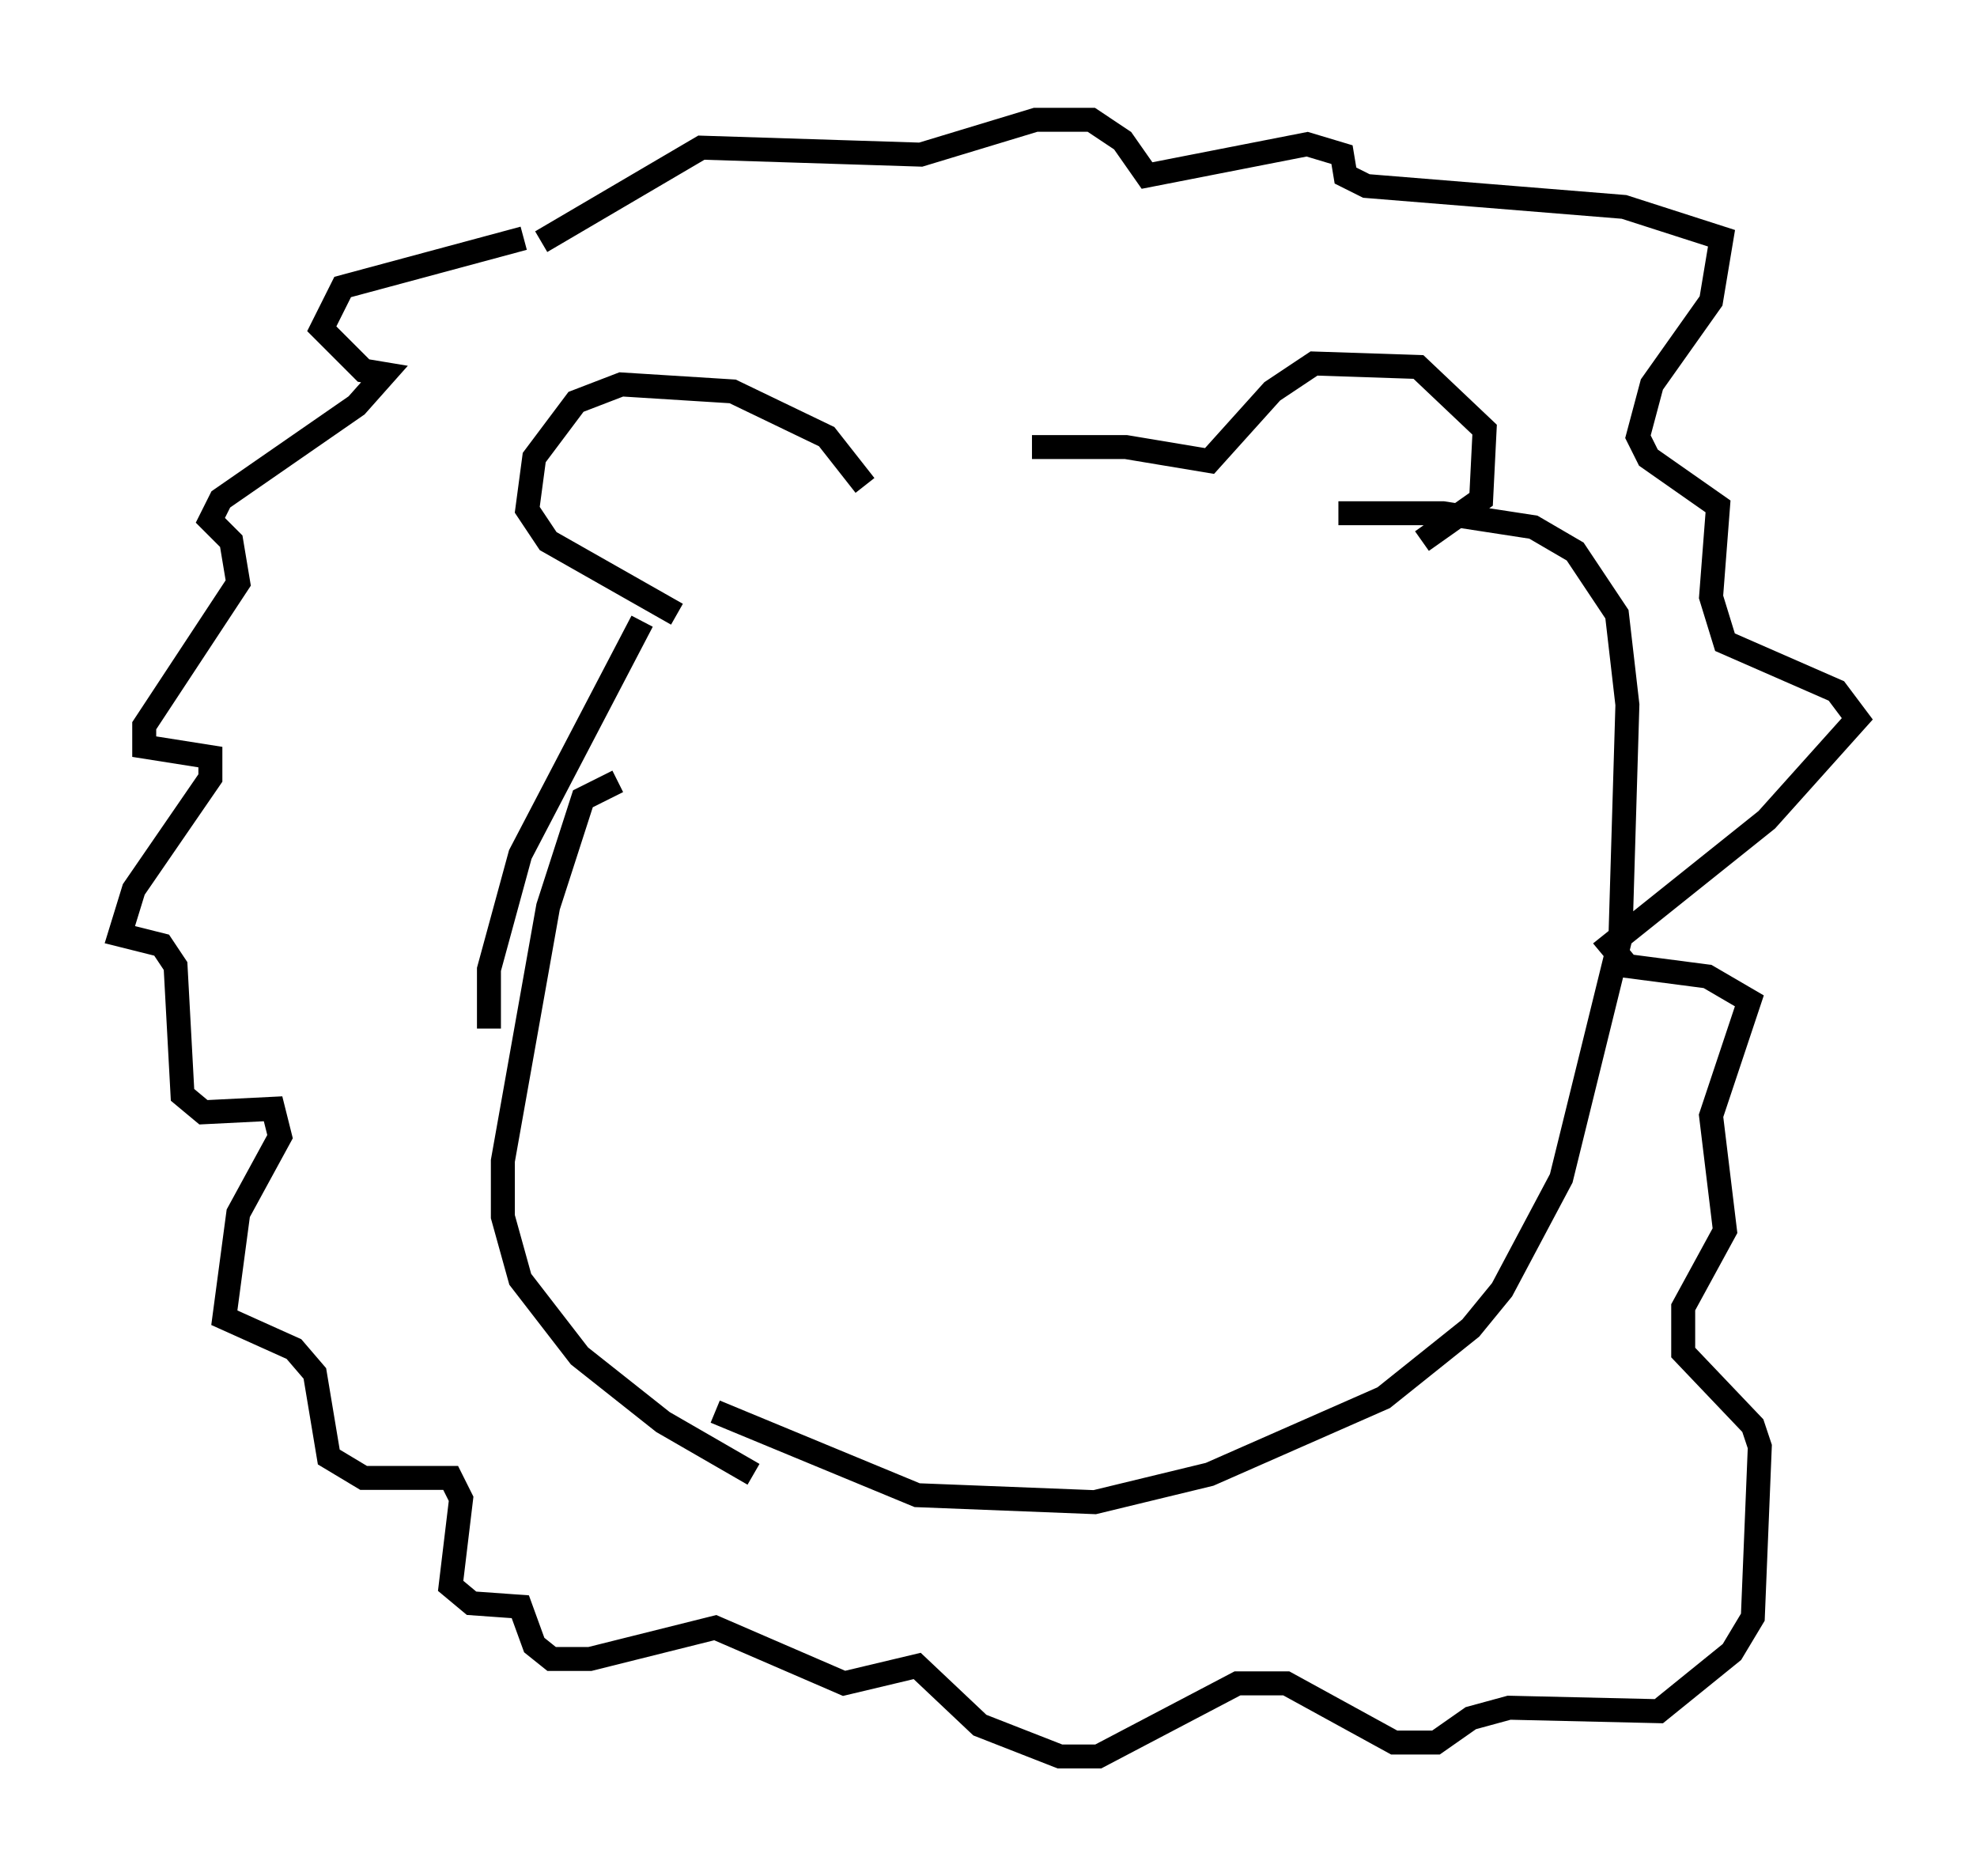 <?xml version="1.0" encoding="utf-8" ?>
<svg baseProfile="full" height="78.268" version="1.1" width="82.48" xmlns="http://www.w3.org/2000/svg" xmlns:ev="http://www.w3.org/2001/xml-events" xmlns:xlink="http://www.w3.org/1999/xlink"><defs /><rect fill="white" height="78.268" width="82.48" x="0" y="0" /><path d="M29.257, 9.793 m-7.408, 0.145 l-7.553, 2.034 -0.872, 1.743 l1.743, 1.743 0.872, 0.145 l-1.162, 1.307 -5.665, 3.922 l-0.436, 0.872 0.872, 0.872 l0.291, 1.743 -3.922, 5.955 l0.0, 0.872 2.76, 0.436 l0.0, 0.872 -3.196, 4.648 l-0.581, 1.888 1.743, 0.436 l0.581, 0.872 0.291, 5.374 l0.872, 0.726 2.905, -0.145 l0.291, 1.162 -1.743, 3.196 l-0.581, 4.358 2.905, 1.307 l0.872, 1.017 0.581, 3.486 l1.453, 0.872 3.631, 0.0 l0.436, 0.872 -0.436, 3.631 l0.872, 0.726 2.034, 0.145 l0.581, 1.598 0.726, 0.581 l1.598, 0.0 5.229, -1.307 l5.374, 2.324 3.05, -0.726 l2.615, 2.469 3.341, 1.307 l1.598, 0.0 5.81, -3.05 l2.034, 0.0 4.503, 2.469 l1.743, 0.0 1.453, -1.017 l1.598, -0.436 6.246, 0.145 l3.05, -2.469 0.872, -1.453 l0.291, -7.117 -0.291, -0.872 l-2.905, -3.05 0.0, -1.888 l1.743, -3.196 -0.581, -4.793 l1.598, -4.793 -1.743, -1.017 l-3.341, -0.436 -0.726, -0.872 l6.536, -5.229 3.777, -4.212 l-0.872, -1.162 -4.648, -2.034 l-0.581, -1.888 0.291, -3.777 l-2.905, -2.034 -0.436, -0.872 l0.581, -2.179 2.469, -3.486 l0.436, -2.615 -4.067, -1.307 l-10.749, -0.872 -0.872, -0.436 l-0.145, -0.872 -1.453, -0.436 l-6.682, 1.307 -1.017, -1.453 l-1.307, -0.872 -2.324, 0.0 l-4.793, 1.453 -9.151, -0.291 l-6.682, 3.922 m13.508, 10.168 l-1.598, -2.034 -3.922, -1.888 l-4.648, -0.291 -1.888, 0.726 l-1.743, 2.324 -0.291, 2.179 l0.872, 1.307 5.374, 3.05 m-1.453, 0.291 l-5.084, 9.732 -1.307, 4.793 l0.0, 2.469 m5.374, -10.313 l-1.453, 0.726 -1.453, 4.503 l-1.888, 10.603 0.0, 2.324 l0.726, 2.615 2.469, 3.196 l3.486, 2.76 3.777, 2.179 m-1.598, -2.615 l8.425, 3.486 7.408, 0.291 l4.793, -1.162 7.263, -3.196 l3.631, -2.905 1.307, -1.598 l2.469, -4.648 2.469, -10.022 l0.291, -9.732 -0.436, -3.777 l-1.743, -2.615 -1.743, -1.017 l-3.777, -0.581 -4.358, 0.0 m3.486, 1.162 l2.469, -1.743 0.145, -2.905 l-2.76, -2.615 -4.358, -0.145 l-1.743, 1.162 -2.615, 2.905 l-3.486, -0.581 -3.922, 0.0 " fill="none" stroke="black" stroke-width="1" /></svg>